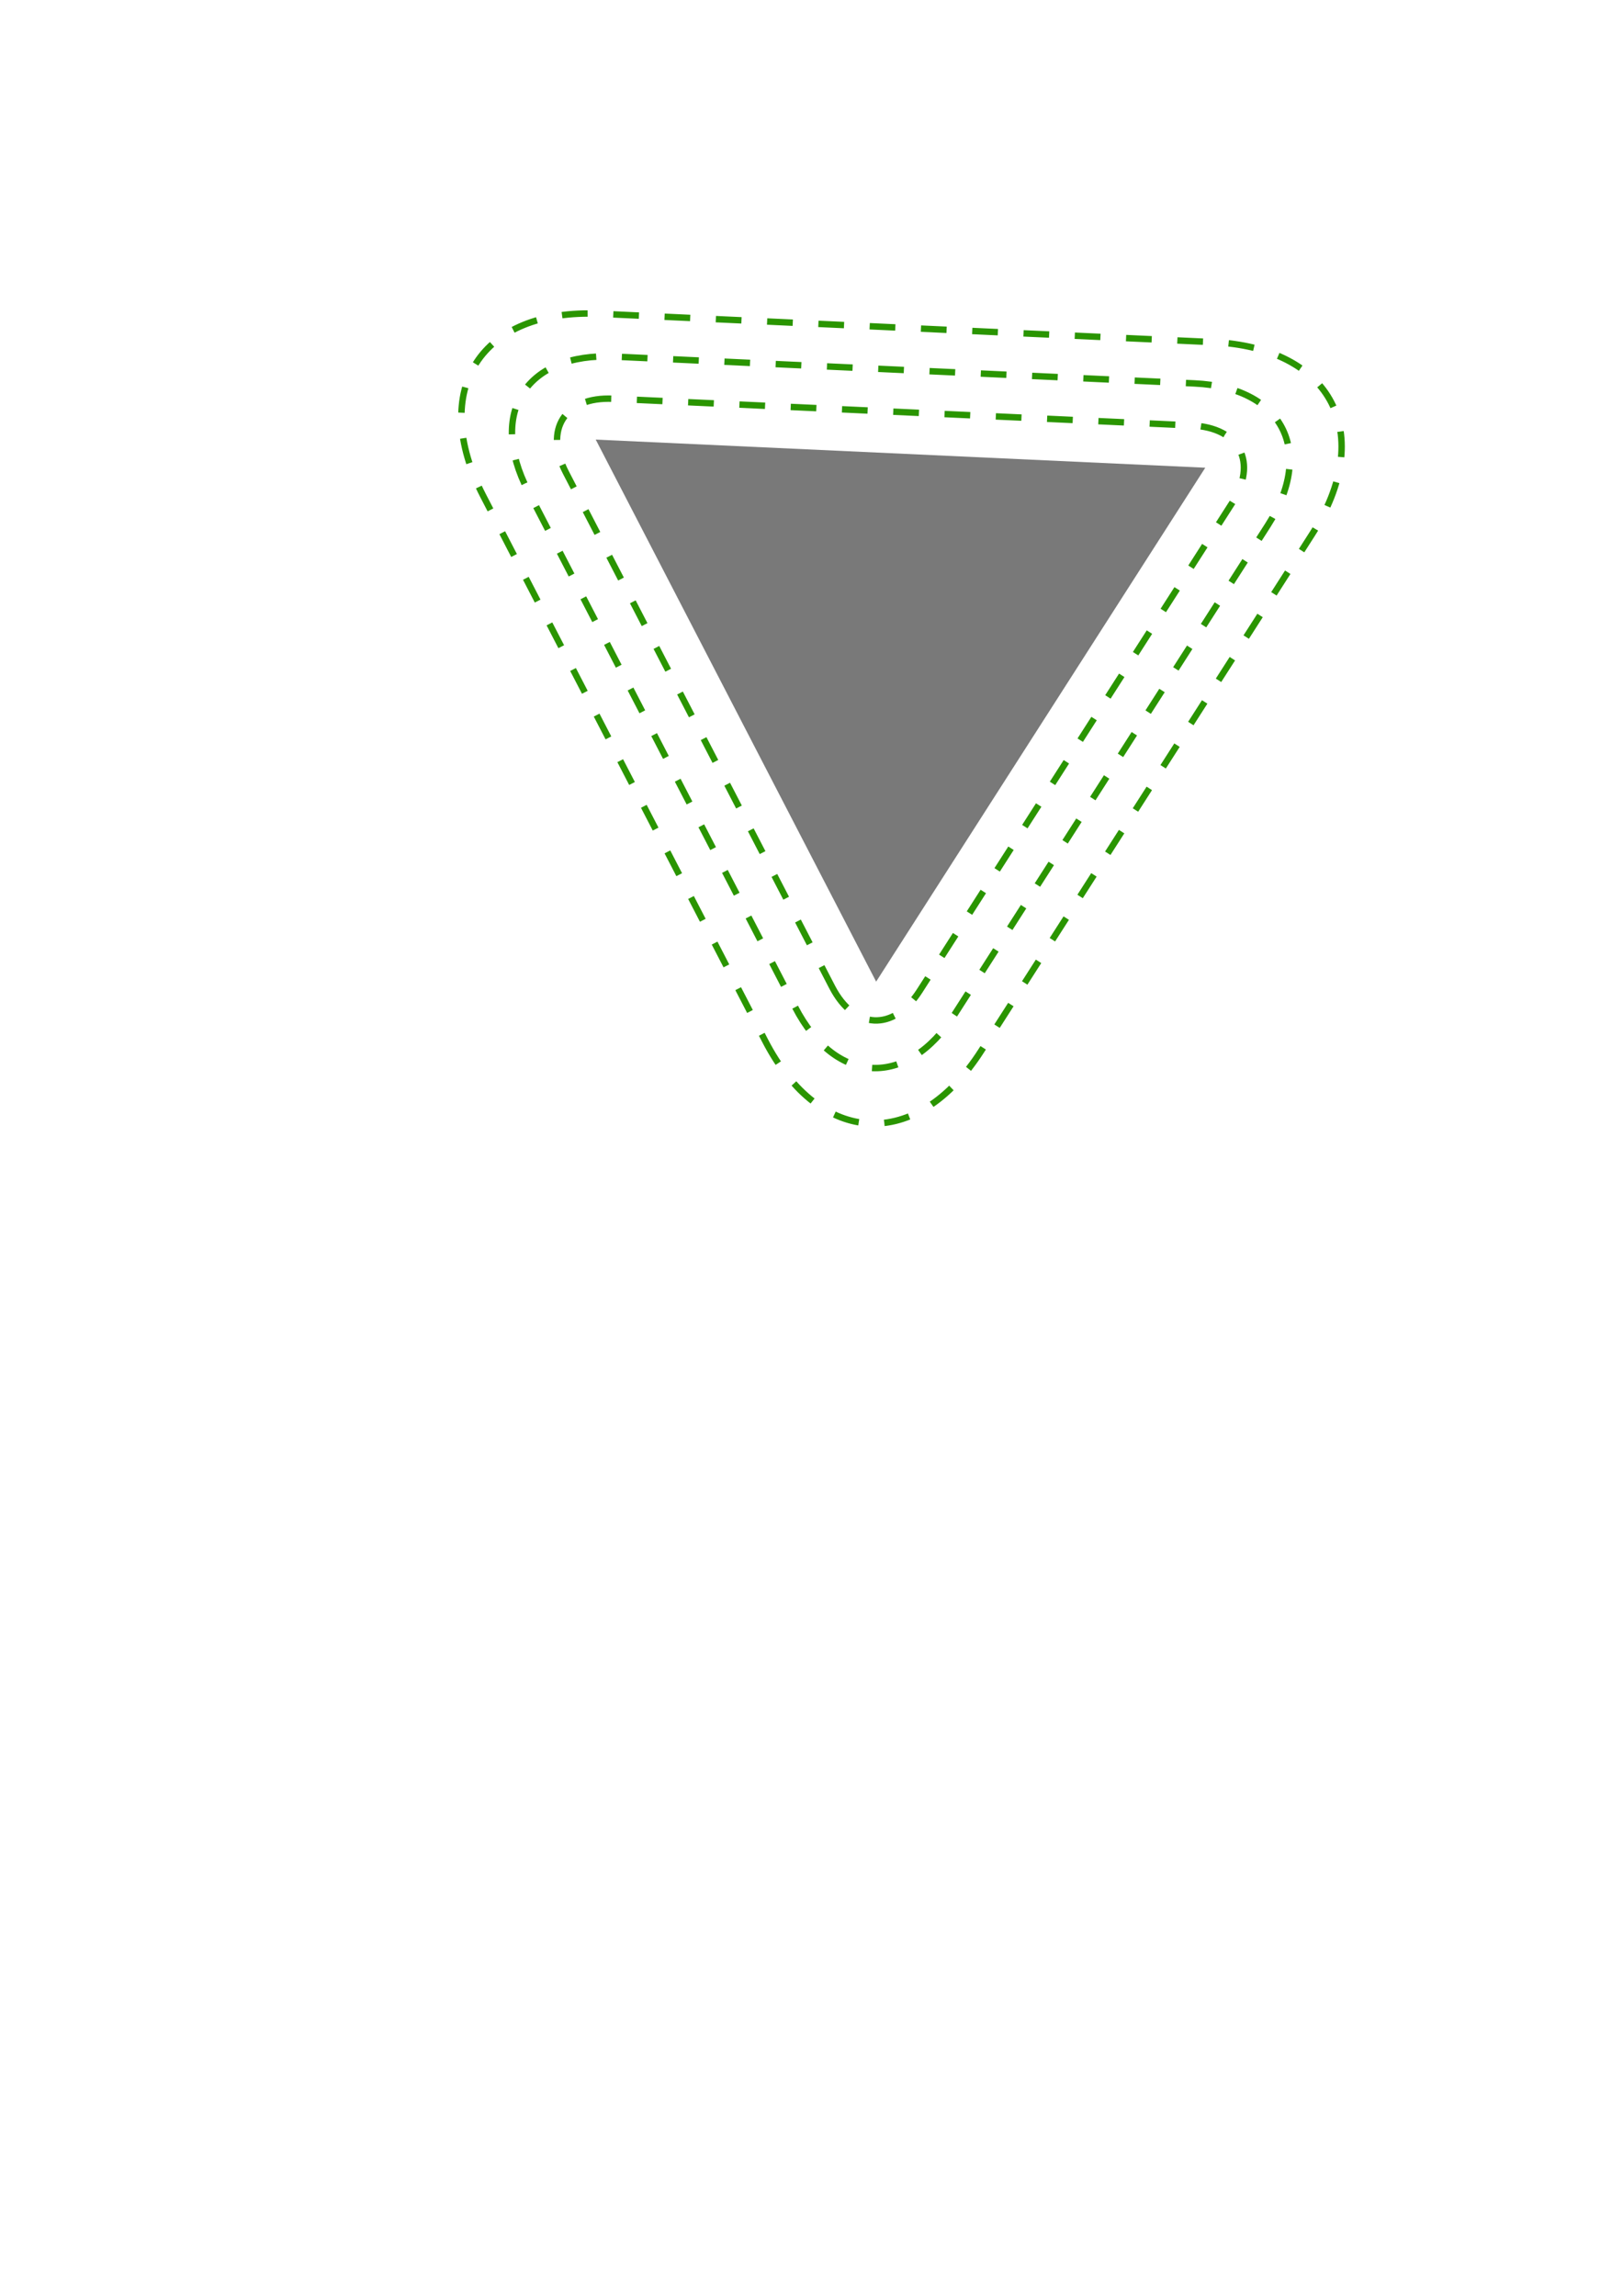 <?xml version="1.0" encoding="UTF-8" standalone="no"?>
<!-- Created with Inkscape (http://www.inkscape.org/) -->

<svg
   xmlns:dc="http://purl.org/dc/elements/1.1/"
   xmlns:cc="http://creativecommons.org/ns#"
   xmlns:rdf="http://www.w3.org/1999/02/22-rdf-syntax-ns#"
   xmlns:svg="http://www.w3.org/2000/svg"
   xmlns="http://www.w3.org/2000/svg"
   xmlns:sodipodi="http://sodipodi.sourceforge.net/DTD/sodipodi-0.dtd"
   xmlns:inkscape="http://www.inkscape.org/namespaces/inkscape"
   width="210mm"
   height="297mm"
   viewBox="0 0 210 297"
   version="1.1"
   id="svg964"
   inkscape:version="0.92.4 5da689c313, 2019-01-14"
   sodipodi:docname="dibujo2.svg">
  <defs
     id="defs958">
    <inkscape:path-effect
       effect="envelope"
       id="path-effect1525"
       is_visible="true"
       yy="true"
       xx="true"
       bendpath1="m 106.371,86.311 h 19.375"
       bendpath2="M 125.746,86.311 V 103.535"
       bendpath3="m 106.371,103.535 h 19.375"
       bendpath4="M 106.371,86.311 V 103.535" />
    <inkscape:path-effect
       effect="show_handles"
       id="path-effect1523"
       is_visible="true"
       nodes="true"
       handles="true"
       original_path="true"
       scale_nodes_and_handles="10" />
    <inkscape:path-effect
       effect="perspective-envelope"
       up_left_point="106.371,86.311"
       up_right_point="125.746,86.311"
       down_left_point="106.371,103.535"
       down_right_point="125.746,103.535"
       id="path-effect1521"
       is_visible="true"
       deform_type="perspective"
       horizontal_mirror="false"
       vertical_mirror="false"
       overflow_perspective="false" />
  </defs>
  <sodipodi:namedview
     id="base"
     pagecolor="#ffffff"
     bordercolor="#666666"
     borderopacity="1.0"
     inkscape:pageopacity="0.0"
     inkscape:pageshadow="2"
     inkscape:zoom="1.4"
     inkscape:cx="351.79556"
     inkscape:cy="807.27368"
     inkscape:document-units="mm"
     inkscape:current-layer="layer1"
     showgrid="false"
     inkscape:window-width="1920"
     inkscape:window-height="1053"
     inkscape:window-x="0"
     inkscape:window-y="27"
     inkscape:window-maximized="0" />
  <g
     inkscape:label="Capa 1"
     inkscape:groupmode="layer"
     id="layer1">
    <path
       sodipodi:type="star"
       style="fill:#797979;fill-opacity:1;stroke:none;stroke-width:0.198;stroke-miterlimit:4;stroke-dasharray:0.792, 0.396;stroke-dashoffset:7.559;stroke-opacity:1"
       id="path1509"
       sodipodi:sides="3"
       sodipodi:cx="115.46483"
       sodipodi:cy="81.455437"
       sodipodi:r1="45.583183"
       sodipodi:r2="19.518642"
       sodipodi:arg1="-0.47750461"
       sodipodi:arg2="0.56969294"
       inkscape:flatsided="true"
       inkscape:rounded="0"
       inkscape:randomized="0"
       d="M 155.949,60.507 113.364,126.99 77.081,56.869 Z"
       inkscape:transform-center-x="-0.63136552"
       inkscape:transform-center-y="-3.122199" />
    <path
       id="path1042"
       d="m 107.67,127.691 c 2.873,5.551 7.935,5.785 11.306,0.521 l 40.433,-63.118 c 3.372,-5.263 1.043,-9.764 -5.201,-10.053 -24.963,-1.155 -49.926,-2.305 -74.889,-3.457 -6.244,-0.288 -8.976,3.978 -6.104,9.53 z"
       inkscape:connector-curvature="0"
       sodipodi:nodetypes="cccc"
       style="color:#000000;font-style:normal;font-variant:normal;font-weight:normal;font-stretch:normal;font-size:medium;line-height:normal;font-family:sans-serif;font-variant-ligatures:normal;font-variant-position:normal;font-variant-caps:normal;font-variant-numeric:normal;font-variant-alternates:normal;font-feature-settings:normal;text-indent:0;text-align:start;text-decoration:none;text-decoration-line:none;text-decoration-style:solid;text-decoration-color:#000000;letter-spacing:normal;word-spacing:normal;text-transform:none;writing-mode:lr-tb;direction:ltr;text-orientation:mixed;dominant-baseline:auto;baseline-shift:baseline;text-anchor:start;white-space:normal;shape-padding:0;clip-rule:nonzero;display:inline;overflow:visible;visibility:visible;opacity:1;isolation:auto;mix-blend-mode:normal;color-interpolation:sRGB;color-interpolation-filters:linearRGB;solid-color:#000000;solid-opacity:1;vector-effect:none;fill:none;fill-opacity:1;fill-rule:nonzero;stroke:#2a9500;stroke-width:0.83;stroke-linecap:butt;stroke-linejoin:miter;stroke-miterlimit:4;stroke-dasharray:3.321, 3.321;stroke-dashoffset:0;stroke-opacity:1;color-rendering:auto;image-rendering:auto;shape-rendering:auto;text-rendering:auto;enable-background:accumulate" />
    <path
       id="path1207"
       d="m 102.885,130.294 c 5.239,10.122 14.47,10.548 20.618,0.95 l 40.551,-63.305 c 6.148,-9.598 1.902,-17.808 -9.483,-18.336 C 128.564,48.396 103.675,47.247 79.46,46.133 68.074,45.609 63.089,53.393 68.326,63.516 79.843,85.777 91.364,108.035 102.885,130.294"
       inkscape:connector-curvature="0"
       sodipodi:nodetypes="cccc"
       style="color:#000000;font-style:normal;font-variant:normal;font-weight:normal;font-stretch:normal;font-size:medium;line-height:normal;font-family:sans-serif;font-variant-ligatures:normal;font-variant-position:normal;font-variant-caps:normal;font-variant-numeric:normal;font-variant-alternates:normal;font-feature-settings:normal;text-indent:0;text-align:start;text-decoration:none;text-decoration-line:none;text-decoration-style:solid;text-decoration-color:#000000;letter-spacing:normal;word-spacing:normal;text-transform:none;writing-mode:lr-tb;direction:ltr;text-orientation:mixed;dominant-baseline:auto;baseline-shift:baseline;text-anchor:start;white-space:normal;shape-padding:0;clip-rule:nonzero;display:inline;overflow:visible;visibility:visible;opacity:1;isolation:auto;mix-blend-mode:normal;color-interpolation:sRGB;color-interpolation-filters:linearRGB;solid-color:#000000;solid-opacity:1;vector-effect:none;fill:none;fill-opacity:1;fill-rule:nonzero;stroke:#2a9500;stroke-width:0.83;stroke-linecap:butt;stroke-linejoin:miter;stroke-miterlimit:4;stroke-dasharray:3.321, 3.321;stroke-dashoffset:0;stroke-opacity:1;color-rendering:auto;image-rendering:auto;shape-rendering:auto;text-rendering:auto;enable-background:accumulate" />
    <path
       id="path1237"
       d="m 99.017,134.671 c 7.098,13.714 19.605,14.29 27.934,1.287 l 42.824,-66.855 c 8.329,-13.003 2.577,-24.129 -12.849,-24.846 C 129.667,42.99 103.222,41.77 77.605,40.592 62.179,39.882 55.424,50.428 62.519,64.143 75.108,88.478 87.254,111.946 99.017,134.671"
       inkscape:connector-curvature="0"
       sodipodi:nodetypes="cccc"
       style="color:#000000;font-style:normal;font-variant:normal;font-weight:normal;font-stretch:normal;font-size:medium;line-height:normal;font-family:sans-serif;font-variant-ligatures:normal;font-variant-position:normal;font-variant-caps:normal;font-variant-numeric:normal;font-variant-alternates:normal;font-feature-settings:normal;text-indent:0;text-align:start;text-decoration:none;text-decoration-line:none;text-decoration-style:solid;text-decoration-color:#000000;letter-spacing:normal;word-spacing:normal;text-transform:none;writing-mode:lr-tb;direction:ltr;text-orientation:mixed;dominant-baseline:auto;baseline-shift:baseline;text-anchor:start;white-space:normal;shape-padding:0;clip-rule:nonzero;display:inline;overflow:visible;visibility:visible;opacity:1;isolation:auto;mix-blend-mode:normal;color-interpolation:sRGB;color-interpolation-filters:linearRGB;solid-color:#000000;solid-opacity:1;vector-effect:none;fill:none;fill-opacity:1;fill-rule:nonzero;stroke:#2a9500;stroke-width:0.83;stroke-linecap:butt;stroke-linejoin:miter;stroke-miterlimit:4;stroke-dasharray:3.321, 3.321;stroke-dashoffset:0;stroke-opacity:1;color-rendering:auto;image-rendering:auto;shape-rendering:auto;text-rendering:auto;enable-background:accumulate" />
  </g>
</svg>

